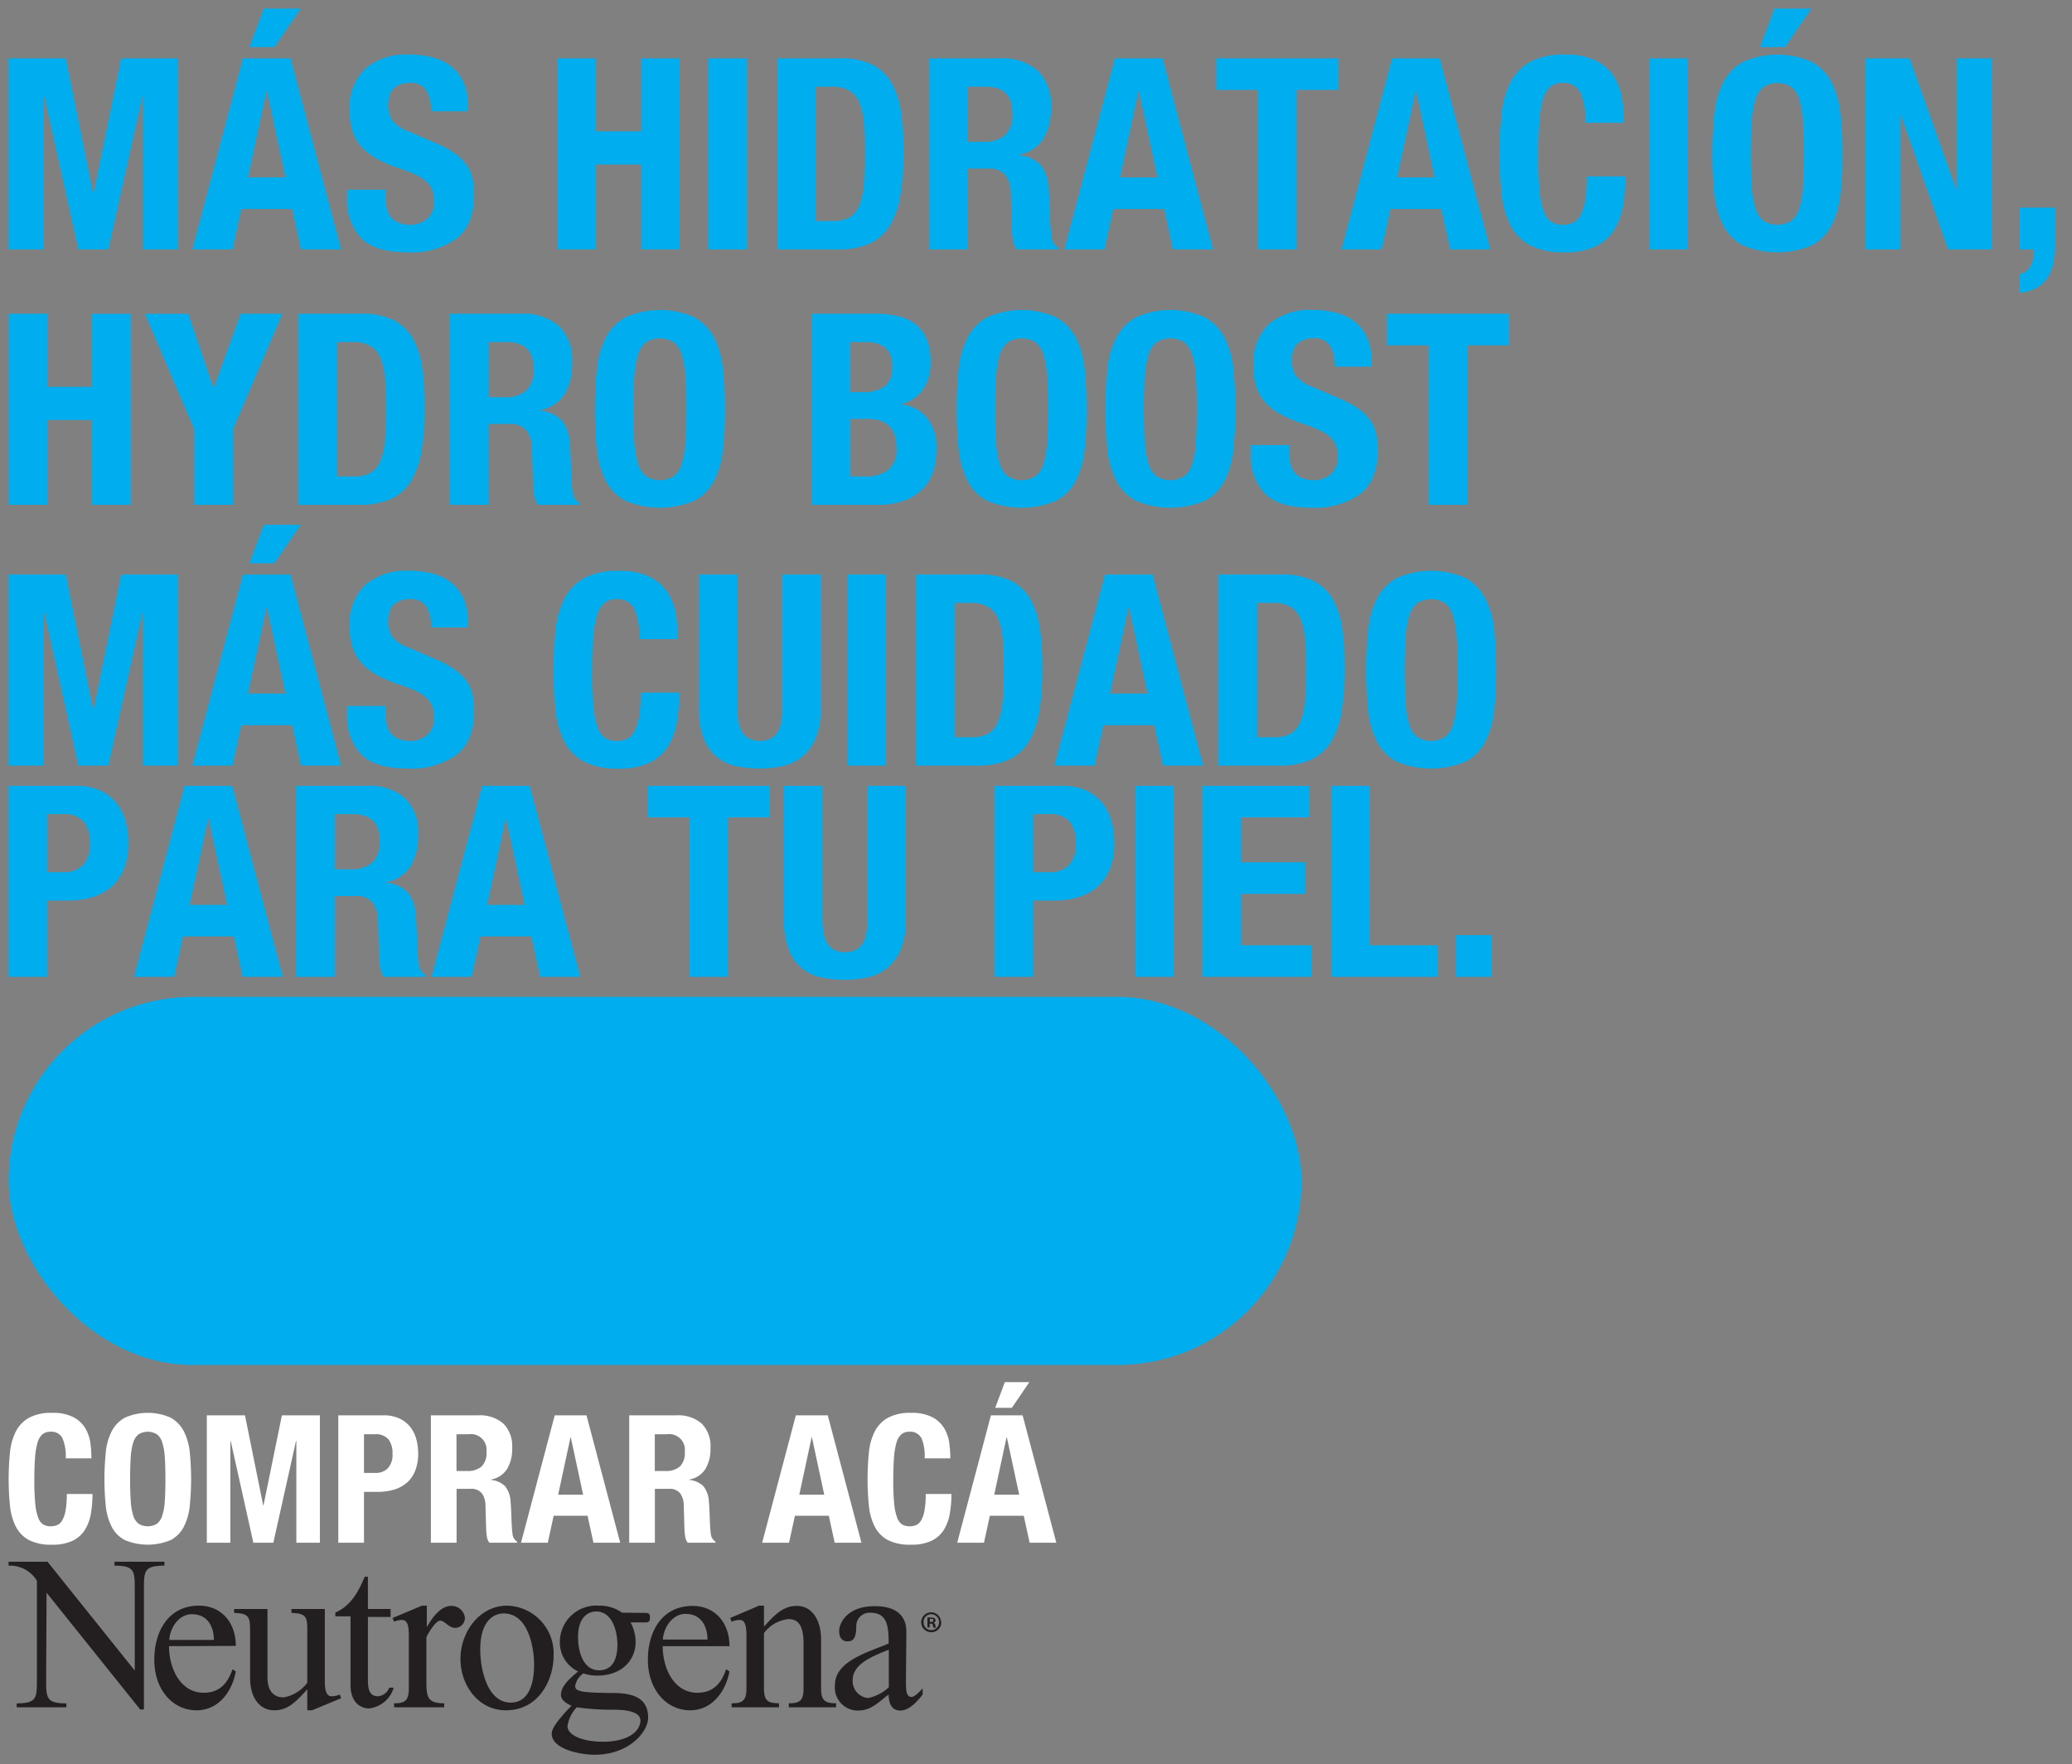 <svg width="242" height="206" xmlns="http://www.w3.org/2000/svg" xmlns:xlink="http://www.w3.org/1999/xlink"><rect width="100%" height="100%" fill="#808080" stroke="none"/><svg width="110.94" height="24.54" viewBox="-1 -1 110.94 24.54" y="181.37" xmlns="http://www.w3.org/2000/svg"><defs><clipPath id="a" transform="translate(-70.26 -72.87)"><path fill="none" d="M65.51 63.27h123v40.14h-123z"/></clipPath><clipPath id="b" transform="translate(-70.26 -72.87)"><path fill="none" d="M0 0h252.42v168.28H0z"/></clipPath></defs><g data-name="Layer 2"><g clip-path="url(#a)" fill="#231f20" data-name="Layer 1"><g clip-path="url(#b)"><path d="M4.39 13.74c0 2.15 0 2.8 2.36 2.8V17H.95v-.46c2.36 0 2.36-.65 2.36-2.8V2.23A3.66 3.66 0 000 .46V0h4.55l10.19 12.71V3.26c0-2.16 0-2.8-2.37-2.8V0h5.83v.46c-2.39 0-2.39.64-2.39 2.8v14h-.43L4.44 3.62zm14.35-3.88c0 2.57 1.31 5.44 4.06 5.44 1.82 0 2.79-1.08 3.36-2.75l.38.26c-.43 2.36-2 4.54-4.59 4.54-2.75 0-4.93-2.38-4.93-5.9 0-3.32 1.65-6.32 5.21-6.32 2.6 0 4.31 1.93 4.31 4.7zm5.24-.73c0-1.59-.77-3-2.57-3-1.49 0-2.54 1.51-2.64 3zm12.96 4.84c0 1.74.54 1.74.87 1.74a2.63 2.63 0 00.88-.2l.15.43-3.39 1.41h-.56v-2.44c-1.15 1.22-2.15 2.44-3.83 2.44-1.84 0-2.85-1.61-2.85-3.77v-5.6c0-1.56-.18-1.95-1.87-2v-.46h3.9v8c0 1.44.62 2.32 1.9 2.32a4.42 4.42 0 002.75-1.71V7.98c0-1.56-.16-1.95-1.85-2v-.46h3.9zm7.68-8.45v.93h-2.65v7.05c0 1.06 0 2.21 1.18 2.21a1.52 1.52 0 001.31-1h.52a3.38 3.38 0 01-2.91 2.42c-.79 0-2.13-.54-2.13-2.75v-8h-1.77v-.45c1.39-.59 2.49-1.82 3.42-4.18h.38v3.77zm4.23 2.11c.54-.93 1.52-2.47 2.85-2.47a1.56 1.56 0 011.6 1.41 1.16 1.16 0 01-1.11 1.16c-.8 0-1.23-.85-1.77-.85s-1.39 1.44-1.62 1.93v4.82c0 2.08 0 2.9 2.08 2.9V17h-5.85v-.47c1.15 0 1.72-.2 1.72-1.72V8.55c0-1.75-.51-1.75-.88-1.75a2.26 2.26 0 00-.84.21l-.18-.44 3.44-1.44h.56zm14.81 3.36c0 2.64-1.61 6.36-5.59 6.36-3.18 0-5.29-2.9-5.29-6s2.18-6.22 5.47-6.22a5.58 5.58 0 015.41 5.83m-8.57-.72c0 2.21.77 6.21 3.57 6.21 2.28 0 2.72-2.61 2.72-4.41 0-2.24-.77-6-3.54-6-1.26 0-2.75.95-2.75 4.24m19.28-4.3c.46 0 .54.13.54.54s-.08.57-.54.57h-1.72a4.87 4.87 0 01.59 2.31c0 1.92-1.44 3.9-4.52 3.9a5.35 5.35 0 01-1.59-.26 2.26 2.26 0 00-.95 1.47c0 .61.56.79 4.47.82 2.92 0 4.05 1 4.05 2.9 0 1.56-2.15 4.31-6.26 4.31-1.75 0-5-.69-5-2.44 0-.82 1.15-2 1.67-2.62l.64-.66c-.54-.24-1.23-.62-1.23-1.29 0-1.1 1.23-2.05 2-2.72a3.72 3.72 0 01-2.13-3.47 4.25 4.25 0 014.54-4.21 4.48 4.48 0 012.72.82zM65.28 19.2c0 1.05 1.75 1.82 4.13 1.82 3.14 0 4.39-1.35 4.39-2.48s-2-1.26-3.15-1.26a28.46 28.46 0 01-4.29-.28 4.06 4.06 0 00-1.08 2.2m1.23-10.42c0 1.59.54 3.9 2.47 3.9 2.13 0 2.13-2.46 2.13-3 0-1.56-.59-3.87-2.49-3.87-.72 0-2.11.46-2.11 3"/><path d="M76.4 9.86c0 2.57 1.31 5.44 4.05 5.44 1.83 0 2.8-1.08 3.36-2.75l.39.26c-.44 2.36-2.05 4.54-4.6 4.54-2.74 0-4.93-2.38-4.93-5.9 0-3.31 1.65-6.29 5.22-6.29 2.59 0 4.31 1.93 4.31 4.7zm5.23-.77c0-1.59-.77-3-2.56-3-1.49 0-2.55 1.51-2.65 3zm6.6-1.51c1.41-1.6 2.39-2.42 3.83-2.42 2 0 2.84 2 2.84 3.88v5.77c0 1.52.57 1.7 1.75 1.72V17h-5.52v-.47c1.16 0 1.72-.2 1.72-1.72V9.5c0-2.54-1-2.8-1.77-2.8a4.07 4.07 0 00-2.85 1.64v6.47c0 1.52.56 1.7 1.75 1.72V17h-5.53v-.47c1.16 0 1.73-.2 1.73-1.72V8.55c0-1.75-.52-1.75-.88-1.75a2.31 2.31 0 00-.85.21l-.17-.44 3.38-1.44h.57zm16.58 6.21c0 1.15 0 2 .65 2 .38 0 1-.68 1.3-1v.72c-.59.77-1.56 1.87-2.61 1.87s-1.36-.92-1.36-1.87c-1.16.85-2 1.87-3.57 1.87a2.69 2.69 0 01-2.7-3c0-2.87 4.18-3.9 6.27-4.83 0-1.92-.13-3.59-2.09-3.59a1.55 1.55 0 00-1.69 1.51c0 1.24-.23 1.83-1 1.83s-1-.56-1-1.24.72-2.87 4.16-2.87c3.69 0 3.69 2.39 3.69 3.11zm-2-3.52c-1.7.69-4.22 1.59-4.22 3.54a2 2 0 001.78 2.11 5 5 0 002.44-1.26z"/></g><path d="M108.94 7.07a1.15 1.15 0 01-1.2 1.16 1.16 1.16 0 111.17-1.16zm-2.07 0a.89.89 0 00.9.92.93.93 0 00-.03-1.86.89.89 0 00-.87.94zm.71.6h-.26V6.52a2.27 2.27 0 01.44 0 .71.71 0 01.4.09.33.33 0 01.11.25c0 .13-.1.22-.24.27a.34.34 0 01.21.28.86.86 0 00.09.29h-.29a.75.75 0 01-.09-.28c0-.13-.09-.18-.24-.18h-.13zm0-.65h.16c.14 0 .26 0 .26-.17s-.07-.18-.24-.18h-.15z"/></g></g></svg><svg width="153" height="44.99" viewBox="-1 -1 153 44.99" y="115.41" xmlns="http://www.w3.org/2000/svg"><g data-name="Layer 2"><rect width="151" height="42.99" rx="21.5" fill="#00aeef" data-name="Layer 1"/></g></svg><svg width="124.38" height="20.97" viewBox="-1 -1 124.38 20.97" y="160.4" xmlns="http://www.w3.org/2000/svg"><path data-name="COMPRAR ACÁ" d="M6.29 6.53a1.443 1.443 0 00-1.406-.739 1.406 1.406 0 00-.927.3 2 2 0 00-.573.979 8.341 8.341 0 00-.292 1.771q-.084 1.094-.083 2.677a25.967 25.967 0 00.115 2.729 6.048 6.048 0 00.354 1.615 1.478 1.478 0 00.6.771 1.739 1.739 0 00.844.2 1.986 1.986 0 00.74-.136 1.253 1.253 0 00.594-.542 3.515 3.515 0 00.4-1.145 10.477 10.477 0 00.146-1.948h3a13.426 13.426 0 01-.187 2.291 5.181 5.181 0 01-.7 1.9 3.463 3.463 0 01-1.437 1.271 5.451 5.451 0 01-2.406.458 5.662 5.662 0 01-2.687-.541 3.653 3.653 0 01-1.531-1.563 6.884 6.884 0 01-.687-2.437 31.238 31.238 0 010-6.24 6.909 6.909 0 01.688-2.448 3.858 3.858 0 011.531-1.594 5.411 5.411 0 012.688-.572 5.19 5.19 0 012.531.52A3.554 3.554 0 018.99 5.43a4.6 4.6 0 01.573 1.729 14.3 14.3 0 01.115 1.74h-3A5.407 5.407 0 006.29 6.53zm7.979 7.334a7.047 7.047 0 00.291 1.708 1.893 1.893 0 00.625.958 2.051 2.051 0 002.146 0 1.893 1.893 0 00.625-.958 7.091 7.091 0 00.292-1.708q.072-1.052.073-2.552t-.073-2.542a7.22 7.22 0 00-.292-1.708 1.9 1.9 0 00-.625-.969 2.057 2.057 0 00-2.146 0 1.9 1.9 0 00-.625.969 7.175 7.175 0 00-.291 1.708q-.074 1.043-.073 2.542t.073 2.552zm-2.917-5.667a6.907 6.907 0 01.687-2.448 3.863 3.863 0 011.532-1.594 6.6 6.6 0 015.375 0 3.861 3.861 0 011.531 1.594 6.907 6.907 0 01.687 2.448 31.08 31.08 0 010 6.24 6.882 6.882 0 01-.687 2.437 3.655 3.655 0 01-1.531 1.563 6.946 6.946 0 01-5.375 0 3.657 3.657 0 01-1.532-1.563 6.882 6.882 0 01-.687-2.437 31.278 31.278 0 01.004-6.24zm16.26-4.323l2.125 10.5h.042l2.146-10.5h4.437v14.875h-2.75V6.874h-.041l-2.646 11.875h-2.334L25.946 6.874h-.042v11.875h-2.748V3.874h4.458zm15.229 6.729a1.979 1.979 0 001.448-.541 2.276 2.276 0 00.552-1.688 2.638 2.638 0 00-.479-1.708 1.966 1.966 0 00-1.6-.583h-1.25v4.52h1.333zm.917-6.729a4.33 4.33 0 011.927.386 3.505 3.505 0 011.26 1.01 3.951 3.951 0 01.688 1.427 6.477 6.477 0 01.208 1.636 5.321 5.321 0 01-.344 2 3.623 3.623 0 01-.958 1.395 4 4 0 01-1.489.813 6.526 6.526 0 01-1.938.271h-1.6v5.937h-3V3.874h5.25zm11.1 0a4.179 4.179 0 012.917.948 3.714 3.714 0 011.041 2.886 4.479 4.479 0 01-.6 2.447 2.793 2.793 0 01-1.875 1.219v.042a2.716 2.716 0 011.646.729 3.1 3.1 0 01.646 1.813q.04.417.062.906t.042 1.094q.042 1.187.125 1.812a1.162 1.162 0 00.542.854v.125h-3.248a1.61 1.61 0 01-.292-.719 7.74 7.74 0 01-.083-.843l-.084-2.854a2.352 2.352 0 00-.437-1.375 1.6 1.6 0 00-1.334-.5h-1.6v6.291h-3V3.874h5.542zm-1.292 6.5a2.457 2.457 0 001.667-.51 2.184 2.184 0 00.583-1.719 1.832 1.832 0 00-2.083-2.062h-1.417v4.291h1.25zm10.625 2.771l1.438-6.687h.041l1.438 6.687h-2.917zm-.4-9.271l-3.937 14.875h3.125l.687-3.146h3.959l.687 3.146h3.125L67.5 3.874h-3.709zm14.23 0a4.174 4.174 0 012.916.948 3.711 3.711 0 011.042 2.886 4.487 4.487 0 01-.6 2.447 2.793 2.793 0 01-1.875 1.219v.042a2.719 2.719 0 011.646.729 3.089 3.089 0 01.645 1.813q.042.417.063.906t.042 1.094q.041 1.187.125 1.812a1.161 1.161 0 00.541.854v.125h-3.25a1.6 1.6 0 01-.291-.719 7.993 7.993 0 01-.084-.843l-.083-2.854a2.346 2.346 0 00-.438-1.375 1.6 1.6 0 00-1.333-.5h-1.6v6.291h-3V3.874h5.542zm-1.292 6.5a2.457 2.457 0 001.667-.51 2.188 2.188 0 00.583-1.719 1.832 1.832 0 00-2.083-2.062h-1.417v4.291h1.25zm15.625 2.771l1.437-6.687h.042l1.437 6.687h-2.916zm-.4-9.271l-3.938 14.875h3.14l.688-3.146h3.958l.688 3.146h3.125L95.677 3.874h-3.711zM106.61 6.53a1.443 1.443 0 00-1.406-.739 1.406 1.406 0 00-.927.3 2 2 0 00-.573.979 8.383 8.383 0 00-.292 1.771q-.083 1.094-.083 2.677a26.131 26.131 0 00.114 2.729 6.071 6.071 0 00.355 1.615 1.476 1.476 0 00.6.771 1.74 1.74 0 00.844.2 1.985 1.985 0 00.739-.136 1.255 1.255 0 00.594-.542 3.521 3.521 0 00.4-1.145 10.475 10.475 0 00.146-1.948h3a13.425 13.425 0 01-.188 2.291 5.185 5.185 0 01-.7 1.9 3.464 3.464 0 01-1.437 1.271 5.458 5.458 0 01-2.407.458 5.661 5.661 0 01-2.687-.541 3.649 3.649 0 01-1.531-1.563 6.861 6.861 0 01-.688-2.437 31.278 31.278 0 010-6.24 6.887 6.887 0 01.688-2.448 3.855 3.855 0 011.531-1.594 5.41 5.41 0 012.687-.572 5.194 5.194 0 012.532.52 3.561 3.561 0 011.385 1.323 4.611 4.611 0 01.573 1.729 14.321 14.321 0 01.115 1.74h-3a5.4 5.4 0 00-.372-2.369zm12.614-6.531l-2.041 3h-1.947l1.125-3h2.875zm-1.187 13.146l-1.438-6.687h-.041l-1.438 6.687h2.917zm.4-9.271l3.937 14.875h-3.118l-.687-3.146h-3.959l-.687 3.146h-3.125l3.937-14.875h3.709z" fill="#fff" fill-rule="evenodd"/></svg><svg width="241.03" height="35.19" viewBox="-1 -1 241.03 35.19" xmlns="http://www.w3.org/2000/svg"><path data-name="Más hidratación," d="M6.676 5.812l3.188 15.75h.063l3.217-15.75H19.8v22.311h-4.124V10.312h-.062l-3.97 17.811h-3.5L4.176 10.312h-.062v17.811H-.011V5.812h6.688zM34.113 0l-3.062 4.5h-2.938L29.801 0h4.313zm-1.781 19.712L30.176 9.686h-.063l-2.156 10.026h4.375zm.594-13.9l5.906 22.313h-4.688l-1.031-4.719h-5.937l-1.032 4.717h-4.687l5.906-22.311h5.563zm11.094 16a7.43 7.43 0 00.125 1.422 2.476 2.476 0 00.468 1.078 2.3 2.3 0 00.922.688 3.668 3.668 0 001.453.25 2.874 2.874 0 001.859-.672 2.519 2.519 0 00.828-2.078 3.729 3.729 0 00-.2-1.3 2.569 2.569 0 00-.672-.984 4.777 4.777 0 00-1.234-.8 17.773 17.773 0 00-1.891-.734 16.143 16.143 0 01-2.594-1.094 6.976 6.976 0 01-1.828-1.391 4.973 4.973 0 01-1.078-1.844 7.754 7.754 0 01-.344-2.422 6.239 6.239 0 011.844-4.937 7.392 7.392 0 015.063-1.625 11.006 11.006 0 012.766.328 5.8 5.8 0 012.188 1.063 4.977 4.977 0 011.438 1.875 6.6 6.6 0 01.516 2.734v.625h-4.317a4.477 4.477 0 00-.562-2.453 2.071 2.071 0 00-1.875-.859 3.13 3.13 0 00-1.25.219 2.107 2.107 0 00-.8.578 1.988 1.988 0 00-.401.833 4.235 4.235 0 00-.109.969 3.221 3.221 0 00.438 1.734 3.918 3.918 0 001.871 1.297l3.469 1.5a10.644 10.644 0 012.094 1.172 5.721 5.721 0 011.3 1.313 4.374 4.374 0 01.672 1.547 8.659 8.659 0 01.188 1.875q0 3.532-2.047 5.141a9.014 9.014 0 01-5.7 1.609q-3.813 0-5.453-1.656a6.465 6.465 0 01-1.641-4.75v-.909h4.5v.658zm24.593-16v8.53h5.25v-8.53h4.5v22.311h-4.5v-9.911h-5.25v9.906h-4.5V5.812h4.5zm13.094 0h4.5v22.311h-4.5V5.812zm14.562 19a3.86 3.86 0 001.906-.406 2.785 2.785 0 001.141-1.344 7.849 7.849 0 00.562-2.469q.141-1.531.141-3.812 0-1.906-.125-3.344a8.225 8.225 0 00-.516-2.391 2.975 2.975 0 00-1.156-1.437 3.8 3.8 0 00-2.047-.484h-1.906v15.687h2zm.875-19a8.045 8.045 0 013.781.766 5.457 5.457 0 012.235 2.188 9.745 9.745 0 011.078 3.422 32.364 32.364 0 01.281 4.469 31.777 31.777 0 01-.359 5.109 9.77 9.77 0 01-1.235 3.578 5.413 5.413 0 01-2.343 2.094 8.783 8.783 0 01-3.719.688h-7.094V5.812h7.375zm18.656 0a6.267 6.267 0 014.375 1.422 5.567 5.567 0 011.563 4.328 6.73 6.73 0 01-.907 3.672 4.2 4.2 0 01-2.812 1.828v.063a4.078 4.078 0 012.469 1.094 4.641 4.641 0 01.968 2.719q.063.626.094 1.359t.063 1.641q.061 1.781.187 2.719a1.748 1.748 0 00.813 1.281v.188h-4.875a2.411 2.411 0 01-.438-1.078 12.3 12.3 0 01-.125-1.266l-.125-4.281a3.529 3.529 0 00-.656-2.062 2.406 2.406 0 00-2-.75h-2.406v9.438h-4.5V5.812h8.312zm-1.937 9.75a3.681 3.681 0 002.5-.766 3.278 3.278 0 00.875-2.578q0-3.094-3.125-3.094h-2.125v6.438h1.875zm15.937 4.15l2.156-10.031h.063l2.156 10.031H129.8zm-.594-13.9L123.3 28.125h4.687l1.032-4.719h5.937l1.031 4.719h4.688l-5.906-22.313h-5.563zM155.3 9.5h-4.875v18.623h-4.5V9.498h-4.875V5.812h14.25V9.5zm6.875 10.212l2.156-10.031h.063l2.156 10.031h-4.375zm-.594-13.9l-5.906 22.313h4.687l1.032-4.719h5.937l1.031 4.719h4.688l-5.906-22.313h-5.563zm21.984 3.984a2.162 2.162 0 00-2.109-1.109 2.111 2.111 0 00-1.391.453 3.009 3.009 0 00-.859 1.469 12.536 12.536 0 00-.437 2.656q-.126 1.641-.125 4.016a39.209 39.209 0 00.171 4.094 9.087 9.087 0 00.529 2.42 2.211 2.211 0 00.906 1.156 2.6 2.6 0 001.266.3 3 3 0 001.109-.2 1.88 1.88 0 00.891-.812 5.29 5.29 0 00.593-1.719 15.658 15.658 0 00.219-2.922h4.5a20.194 20.194 0 01-.281 3.438 7.8 7.8 0 01-1.047 2.844 5.207 5.207 0 01-2.156 1.899 8.174 8.174 0 01-3.61.688 8.492 8.492 0 01-4.031-.812 5.479 5.479 0 01-2.3-2.344 10.324 10.324 0 01-1.031-3.656 46.91 46.91 0 010-9.359 10.356 10.356 0 011.031-3.672 5.775 5.775 0 012.3-2.391 8.1 8.1 0 014.031-.859 7.785 7.785 0 013.8.781 5.314 5.314 0 012.078 1.984 6.893 6.893 0 01.86 2.594 21.455 21.455 0 01.172 2.609h-4.5a8.09 8.09 0 00-.579-3.547zm8.047-3.984h4.5v22.311h-4.5V5.812zM210.549 0l-3.062 4.5h-2.938l1.688-4.5h4.312zm-6.953 20.8a10.617 10.617 0 00.438 2.562 2.843 2.843 0 00.937 1.438 3.085 3.085 0 003.219 0 2.843 2.843 0 00.937-1.437 10.617 10.617 0 00.438-2.562q.11-1.578.109-3.828t-.109-3.812a10.814 10.814 0 00-.438-2.562 2.85 2.85 0 00-.937-1.453 3.085 3.085 0 00-3.219 0 2.85 2.85 0 00-.937 1.453 10.814 10.814 0 00-.438 2.563q-.11 1.563-.109 3.813t.109 3.82zm-4.375-8.5a10.356 10.356 0 011.031-3.672 5.781 5.781 0 012.3-2.391 9.886 9.886 0 018.063 0 5.781 5.781 0 012.3 2.391 10.356 10.356 0 011.031 3.672 46.91 46.91 0 010 9.359 10.324 10.324 0 01-1.037 3.653 5.484 5.484 0 01-2.3 2.344 10.408 10.408 0 01-8.063 0 5.484 5.484 0 01-2.3-2.344 10.324 10.324 0 01-1.031-3.656 46.91 46.91 0 01.006-9.361zm28.235 8.8h.062V5.812h4.126v22.311h-5.125l-5.5-15.625h-.062v15.625h-4.125V5.812h5.187zm11.562 6.212a13.658 13.658 0 01-.172 2.2 4.984 4.984 0 01-.641 1.813 3.727 3.727 0 01-1.265 1.25 4.854 4.854 0 01-2.047.609v-2.186a1.71 1.71 0 001.218-.875 3.183 3.183 0 00.407-1.594v-.406h-1.625v-4.875h4.125v4.064z" fill="#00aeef" fill-rule="evenodd"/></svg><svg width="175.75" height="30.47" viewBox="-1 -1 175.75 30.47" y="60.28" xmlns="http://www.w3.org/2000/svg"><path data-name="más cuidado" d="M6.675 5.812l3.188 15.75h.063l3.218-15.75H19.8v22.311h-4.125V10.312h-.062l-3.969 17.811h-3.5L4.175 10.312h-.062v17.811H-.012V5.812h6.688zM34.112 0L31.05 4.5h-2.937L29.801 0h4.313zm-1.781 19.712L30.175 9.686h-.062l-2.157 10.026h4.375zm.594-13.9l5.906 22.313h-4.687l-1.031-4.719h-5.938l-1.031 4.719h-4.688l5.907-22.313h5.563zm11.094 16a7.39 7.39 0 00.125 1.422 2.47 2.47 0 00.469 1.078 2.3 2.3 0 00.922.688 3.665 3.665 0 001.453.25 2.873 2.873 0 001.859-.672 2.518 2.518 0 00.828-2.078 3.737 3.737 0 00-.2-1.3 2.567 2.567 0 00-.672-.984 4.77 4.77 0 00-1.234-.8 17.808 17.808 0 00-1.891-.734 16.146 16.146 0 01-2.594-1.094 7 7 0 01-1.828-1.391 4.975 4.975 0 01-1.078-1.844 7.754 7.754 0 01-.344-2.422 6.24 6.24 0 011.844-4.937 7.393 7.393 0 015.063-1.625 11 11 0 012.765.328 5.805 5.805 0 012.188 1.063 4.971 4.971 0 011.437 1.875 6.6 6.6 0 01.516 2.734v.625h-4.313a4.477 4.477 0 00-.562-2.453 2.071 2.071 0 00-1.875-.859 3.13 3.13 0 00-1.25.219 2.105 2.105 0 00-.8.578 1.992 1.992 0 00-.406.828 4.247 4.247 0 00-.11.969 3.221 3.221 0 00.438 1.734 3.912 3.912 0 001.875 1.3l3.469 1.5a10.636 10.636 0 012.093 1.172 5.708 5.708 0 011.3 1.313 4.37 4.37 0 01.672 1.547 8.658 8.658 0 01.188 1.875q0 3.532-2.047 5.141a9.015 9.015 0 01-5.7 1.609q-3.813 0-5.453-1.656a6.463 6.463 0 01-1.641-4.75v-.907h4.5v.658zM73.065 9.796a2.163 2.163 0 00-2.109-1.109 2.11 2.11 0 00-1.391.453 3.009 3.009 0 00-.859 1.469 12.464 12.464 0 00-.438 2.656q-.124 1.641-.125 4.016a39.166 39.166 0 00.172 4.094 9.087 9.087 0 00.532 2.422 2.211 2.211 0 00.906 1.156 2.6 2.6 0 001.265.3 3 3 0 001.11-.2 1.878 1.878 0 00.89-.812 5.288 5.288 0 00.594-1.719 15.658 15.658 0 00.219-2.922h4.5a20.194 20.194 0 01-.281 3.438 7.8 7.8 0 01-1.047 2.844 5.207 5.207 0 01-2.156 1.906 8.174 8.174 0 01-3.61.688 8.492 8.492 0 01-4.031-.812 5.479 5.479 0 01-2.3-2.344 10.324 10.324 0 01-1.031-3.656 46.711 46.711 0 010-9.359 10.356 10.356 0 011.031-3.672 5.775 5.775 0 012.3-2.391 8.1 8.1 0 014.031-.859 7.785 7.785 0 013.8.781 5.314 5.314 0 012.078 1.984 6.893 6.893 0 01.86 2.594 21.444 21.444 0 01.171 2.609h-4.5a8.093 8.093 0 00-.581-3.556zm12.047 11.578a10.091 10.091 0 00.109 1.547 3.5 3.5 0 00.406 1.219 2.171 2.171 0 00.813.813 3.014 3.014 0 002.609 0 2.21 2.21 0 00.8-.812 3.5 3.5 0 00.406-1.219 10.085 10.085 0 00.11-1.547V5.812h4.5v15.561a9 9 0 01-.594 3.516 5.6 5.6 0 01-1.594 2.2 5.4 5.4 0 01-2.281 1.094 12.356 12.356 0 01-2.656.281 13.841 13.841 0 01-2.656-.25 5.392 5.392 0 01-2.282-1.016 5.2 5.2 0 01-1.593-2.172 9.5 9.5 0 01-.594-3.656V5.812h4.5v15.561zM97.924 5.812h4.5v22.311h-4.5V5.812zm14.563 19a3.866 3.866 0 001.906-.406 2.783 2.783 0 001.14-1.344 7.847 7.847 0 00.563-2.469q.141-1.531.141-3.812 0-1.906-.125-3.344a8.291 8.291 0 00-.516-2.391 2.981 2.981 0 00-1.156-1.437 3.8 3.8 0 00-2.047-.484h-1.906v15.687h2zm.875-19a8.05 8.05 0 013.781.766 5.449 5.449 0 012.234 2.188 9.724 9.724 0 011.078 3.422 32.2 32.2 0 01.282 4.469 31.767 31.767 0 01-.36 5.109 9.77 9.77 0 01-1.234 3.578 5.421 5.421 0 01-2.344 2.094 8.78 8.78 0 01-3.719.688h-7.093V5.812h7.375zm15.28 13.9l2.157-10.031h.062l2.156 10.031h-4.375zm-.593-13.9l-5.907 22.313h4.688l1.031-4.719h5.938l1.031 4.719h4.687l-5.906-22.313h-5.562zm19.75 19a3.866 3.866 0 001.906-.406 2.79 2.79 0 001.141-1.344 7.877 7.877 0 00.562-2.469q.141-1.531.141-3.812 0-1.906-.125-3.344a8.291 8.291 0 00-.516-2.391 2.981 2.981 0 00-1.152-1.434 3.8 3.8 0 00-2.047-.484h-1.906v15.684h2zm.875-19a8.05 8.05 0 013.781.766 5.449 5.449 0 012.234 2.188 9.7 9.7 0 011.078 3.422 32.2 32.2 0 01.282 4.469 31.652 31.652 0 01-.36 5.109 9.752 9.752 0 01-1.233 3.576 5.421 5.421 0 01-2.344 2.094 8.78 8.78 0 01-3.719.688H141.3V5.812h7.375zm14.482 14.983a10.574 10.574 0 00.437 2.562 2.844 2.844 0 00.938 1.438 3.083 3.083 0 003.218 0 2.844 2.844 0 00.938-1.437 10.623 10.623 0 00.437-2.562q.109-1.578.11-3.828t-.11-3.812a10.82 10.82 0 00-.437-2.562 2.851 2.851 0 00-.938-1.453 3.083 3.083 0 00-3.218 0 2.851 2.851 0 00-.938 1.453 10.769 10.769 0 00-.437 2.56q-.111 1.563-.11 3.813t.11 3.828zm-4.375-8.5a10.356 10.356 0 011.031-3.672 5.775 5.775 0 012.3-2.391 9.883 9.883 0 018.062 0 5.775 5.775 0 012.3 2.391 10.356 10.356 0 011.031 3.672 46.711 46.711 0 010 9.359 10.324 10.324 0 01-1.035 3.658 5.479 5.479 0 01-2.3 2.344 10.406 10.406 0 01-8.062 0 5.479 5.479 0 01-2.3-2.344 10.324 10.324 0 01-1.031-3.656 46.711 46.711 0 01.006-9.361z" fill="#00aeef" fill-rule="evenodd"/></svg><svg width="175.19" height="24.66" viewBox="-1 -1 175.19 24.66" y="90.75" xmlns="http://www.w3.org/2000/svg"><path data-name="para tu piel." d="M6.488 10.103a2.967 2.967 0 002.172-.812 3.413 3.413 0 00.828-2.531 3.956 3.956 0 00-.719-2.562 2.951 2.951 0 00-2.406-.875H4.488v6.781h2zM7.863.009a6.5 6.5 0 012.891.578 5.28 5.28 0 011.891 1.516 5.931 5.931 0 011.031 2.141 9.733 9.733 0 01.313 2.453 8 8 0 01-.516 3 5.442 5.442 0 01-1.437 2.094 6.012 6.012 0 01-2.234 1.219 9.793 9.793 0 01-2.906.406H4.488v8.906h-4.5V.009h7.875zm13.282 13.907l2.156-10.032h.063l2.156 10.031h-4.375zM20.551.009l-5.906 22.313h4.688l1.031-4.719h5.938l1.031 4.719h4.688L26.113.009h-5.562zm21.344 0a6.267 6.267 0 014.375 1.422 5.57 5.57 0 011.562 4.328 6.73 6.73 0 01-.906 3.672 4.2 4.2 0 01-2.813 1.828v.063a4.078 4.078 0 012.469 1.094 4.634 4.634 0 01.969 2.719q.062.626.094 1.359t.062 1.641q.063 1.781.188 2.719a1.747 1.747 0 00.812 1.281v.188h-4.875a2.41 2.41 0 01-.437-1.078 11.759 11.759 0 01-.125-1.266l-.125-4.281a3.522 3.522 0 00-.657-2.062 2.4 2.4 0 00-2-.75h-2.406v9.438h-4.5V.009h8.313zm-1.938 9.75a3.679 3.679 0 002.5-.766 3.278 3.278 0 00.875-2.578q0-3.094-3.125-3.094h-2.125v6.438h1.875zm15.938 4.156l2.156-10.031h.062l2.156 10.032h-4.375zM55.301.009l-5.906 22.313h4.687l1.031-4.719h5.938l1.031 4.719h4.687L60.862.01H55.3zm33.593 3.688h-4.875v18.625h-4.5V3.697h-4.875V.009h14.25v3.688zm6.156 11.875a10.083 10.083 0 00.11 1.547 3.481 3.481 0 00.406 1.219 2.177 2.177 0 00.812.813 3.016 3.016 0 002.61 0 2.212 2.212 0 00.8-.812 3.523 3.523 0 00.406-1.219 10.089 10.089 0 00.109-1.547V.009h4.5v15.563a9.015 9.015 0 01-.593 3.516 5.615 5.615 0 01-1.594 2.2 5.4 5.4 0 01-2.281 1.094 12.365 12.365 0 01-2.657.281 13.849 13.849 0 01-2.656-.25 5.389 5.389 0 01-2.281-1.016 5.209 5.209 0 01-1.594-2.172 9.5 9.5 0 01-.594-3.656V.009h4.5v15.563zm26.594-5.469a2.97 2.97 0 002.172-.812 3.416 3.416 0 00.828-2.531 3.956 3.956 0 00-.719-2.562 2.951 2.951 0 00-2.406-.875h-1.875v6.781h2zM123.019.009a6.5 6.5 0 012.89.578 5.279 5.279 0 011.891 1.516 5.924 5.924 0 011.031 2.141 9.738 9.738 0 01.313 2.453 8 8 0 01-.516 3 5.447 5.447 0 01-1.437 2.094 6.017 6.017 0 01-2.235 1.219 9.794 9.794 0 01-2.906.406h-2.406v8.906h-4.5V.009h7.875zm8.562 0h4.5v22.313h-4.5V.009zm20.312 3.688h-7.968v5.247h7.5v3.69h-7.5v6h8.281v3.688h-12.781V.009h12.468v3.688zM154.456.01h4.5v18.624h7.968v3.688h-12.468V.009zm18.718 22.313h-4.125v-4.879h4.125v4.875z" fill="#00aeef" fill-rule="evenodd"/></svg><svg width="177.22" height="25.09" viewBox="-1 -1 177.22 25.09" y="35.19" xmlns="http://www.w3.org/2000/svg"><path data-name="Hydro Boost" d="M4.504.446v8.535h5.25V.449h4.5v22.313h-4.5v-9.906h-5.25v9.906h-4.5V.446h4.5zM23.91 9.071h.063L27.098.446h4.875l-5.782 13.535v8.781h-4.5v-8.781L15.91.449h5.063zm16.434 10.375a3.863 3.863 0 001.906-.406 2.783 2.783 0 001.141-1.344 7.844 7.844 0 00.562-2.468q.141-1.531.141-3.813 0-1.9-.125-3.344a8.248 8.248 0 00-.516-2.39 2.972 2.972 0 00-1.156-1.438 3.793 3.793 0 00-2.047-.484h-1.906v15.687h2zm.875-19A8.05 8.05 0 0145 1.212a5.461 5.461 0 012.235 2.187 9.75 9.75 0 011.078 3.422 32.379 32.379 0 01.281 4.469 31.761 31.761 0 01-.359 5.109A9.773 9.773 0 0147 19.978a5.416 5.416 0 01-2.344 2.093 8.767 8.767 0 01-3.718.688h-7.094V.446h7.375zm18.656 0a6.266 6.266 0 014.375 1.422 5.57 5.57 0 011.562 4.328 6.731 6.731 0 01-.906 3.672 4.194 4.194 0 01-2.812 1.828v.063a4.072 4.072 0 012.468 1.094 4.63 4.63 0 01.969 2.718q.063.625.094 1.36t.062 1.64q.063 1.782.188 2.719a1.746 1.746 0 00.812 1.281v.188h-4.875a2.413 2.413 0 01-.437-1.078 11.775 11.775 0 01-.125-1.266l-.125-4.281a3.531 3.531 0 00-.656-2.063 2.406 2.406 0 00-2-.75h-2.407v9.438h-4.5V.446h8.313zm-1.938 9.75a3.683 3.683 0 002.5-.765 3.28 3.28 0 00.875-2.578q0-3.095-3.125-3.094h-2.125v6.437h1.882zm15.141 5.235a10.612 10.612 0 00.438 2.562 2.846 2.846 0 00.937 1.438 3.086 3.086 0 003.219 0 2.846 2.846 0 00.937-1.438 10.612 10.612 0 00.438-2.562q.109-1.578.109-3.828t-.109-3.813a10.814 10.814 0 00-.438-2.562 2.853 2.853 0 00-.937-1.454 3.086 3.086 0 00-3.219 0 2.853 2.853 0 00-.937 1.454 10.814 10.814 0 00-.438 2.562q-.109 1.563-.109 3.813t.112 3.828zm-4.375-8.5a10.355 10.355 0 011.031-3.672 5.778 5.778 0 012.3-2.391 9.89 9.89 0 018.063 0 5.778 5.778 0 012.3 2.391 10.355 10.355 0 011.031 3.672 46.907 46.907 0 010 9.359 10.319 10.319 0 01-1.031 3.656 5.482 5.482 0 01-2.3 2.344 10.4 10.4 0 01-8.063 0 5.482 5.482 0 01-2.3-2.344 10.319 10.319 0 01-1.031-3.656 46.907 46.907 0 01.003-9.359zm31.359 12.515a4.4 4.4 0 002.625-.718 3.07 3.07 0 001-2.657 4.227 4.227 0 00-.266-1.609 2.7 2.7 0 00-.718-1.031 2.583 2.583 0 00-1.078-.547 5.677 5.677 0 00-1.375-.156h-1.938v6.718h1.75zm-.469-9.843a4.455 4.455 0 002.735-.672 2.71 2.71 0 00.859-2.266 2.8 2.8 0 00-.781-2.25 3.808 3.808 0 00-2.469-.656h-1.625v5.844h1.281zm1.75-9.157a10.871 10.871 0 012.547.282 5.226 5.226 0 012.016.937 4.324 4.324 0 011.312 1.75 6.819 6.819 0 01.469 2.688 5.57 5.57 0 01-.844 3.109 4.238 4.238 0 01-2.531 1.766v.062a4.425 4.425 0 012.969 1.594 5.524 5.524 0 011.094 3.594 8.955 8.955 0 01-.344 2.5 5.093 5.093 0 01-1.172 2.078 5.869 5.869 0 01-2.156 1.422 8.929 8.929 0 01-3.3.531h-7.594V.446h7.535zm13.985 14.985a10.568 10.568 0 00.437 2.562 2.847 2.847 0 00.938 1.438 3.084 3.084 0 003.218 0 2.847 2.847 0 00.938-1.438 10.617 10.617 0 00.437-2.562q.109-1.578.11-3.828t-.11-3.813a10.82 10.82 0 00-.437-2.562 2.855 2.855 0 00-.938-1.454 3.084 3.084 0 00-3.218 0 2.855 2.855 0 00-.938 1.454 10.769 10.769 0 00-.437 2.562q-.111 1.563-.11 3.813t.113 3.828zm-4.375-8.5a10.355 10.355 0 011.031-3.672 5.771 5.771 0 012.3-2.391 9.888 9.888 0 018.062 0 5.771 5.771 0 012.3 2.391 10.355 10.355 0 011.031 3.672 46.708 46.708 0 010 9.359 10.319 10.319 0 01-1.031 3.656 5.477 5.477 0 01-2.3 2.344 10.4 10.4 0 01-8.062 0 5.477 5.477 0 01-2.3-2.344 10.319 10.319 0 01-1.031-3.656 46.708 46.708 0 01.003-9.359zm21.75 8.5a10.568 10.568 0 00.437 2.562 2.847 2.847 0 00.938 1.438 3.084 3.084 0 003.218 0 2.847 2.847 0 00.938-1.438 10.617 10.617 0 00.437-2.562q.109-1.578.11-3.828t-.11-3.813a10.82 10.82 0 00-.437-2.562 2.855 2.855 0 00-.938-1.454 3.084 3.084 0 00-3.218 0 2.855 2.855 0 00-.938 1.454 10.769 10.769 0 00-.437 2.562q-.111 1.563-.11 3.813t.113 3.828zm-4.375-8.5a10.355 10.355 0 011.031-3.672 5.771 5.771 0 012.3-2.391 9.888 9.888 0 018.062 0 5.771 5.771 0 012.3 2.391 10.355 10.355 0 011.031 3.672 46.708 46.708 0 010 9.359 10.319 10.319 0 01-1.031 3.656 5.477 5.477 0 01-2.3 2.344 10.4 10.4 0 01-8.062 0 5.477 5.477 0 01-2.3-2.344 10.319 10.319 0 01-1.031-3.656 46.708 46.708 0 01.003-9.359zm21.234 9.515a7.473 7.473 0 00.125 1.422 2.468 2.468 0 00.469 1.078 2.307 2.307 0 00.922.688 3.665 3.665 0 001.453.25 2.875 2.875 0 001.859-.672 2.519 2.519 0 00.828-2.078 3.738 3.738 0 00-.2-1.3 2.567 2.567 0 00-.672-.984 4.739 4.739 0 00-1.234-.8 17.648 17.648 0 00-1.891-.735 16.134 16.134 0 01-2.593-1.093 7 7 0 01-1.829-1.391 4.984 4.984 0 01-1.078-1.844 7.771 7.771 0 01-.343-2.422 6.239 6.239 0 011.843-4.937 7.393 7.393 0 015.063-1.625 10.983 10.983 0 012.765.328 5.81 5.81 0 012.188 1.062 4.974 4.974 0 011.437 1.875 6.6 6.6 0 01.516 2.735v.625h-4.312a4.474 4.474 0 00-.563-2.453 2.071 2.071 0 00-1.875-.86 3.139 3.139 0 00-1.25.219 2.116 2.116 0 00-.8.578 2 2 0 00-.406.828 4.252 4.252 0 00-.109.969 3.216 3.216 0 00.437 1.734 3.918 3.918 0 001.875 1.3l3.469 1.5a10.662 10.662 0 012.094 1.172 5.716 5.716 0 011.3 1.313 4.362 4.362 0 01.672 1.547 8.652 8.652 0 01.188 1.875q0 3.531-2.047 5.14a9.017 9.017 0 01-5.7 1.61q-3.813 0-5.453-1.657a6.463 6.463 0 01-1.641-4.75v-.906h4.5v.656zm25.656-12.312h-4.874v18.625h-4.5V4.134h-4.875V.446h14.25v3.688z" fill="#00aeef" fill-rule="evenodd"/></svg></svg>